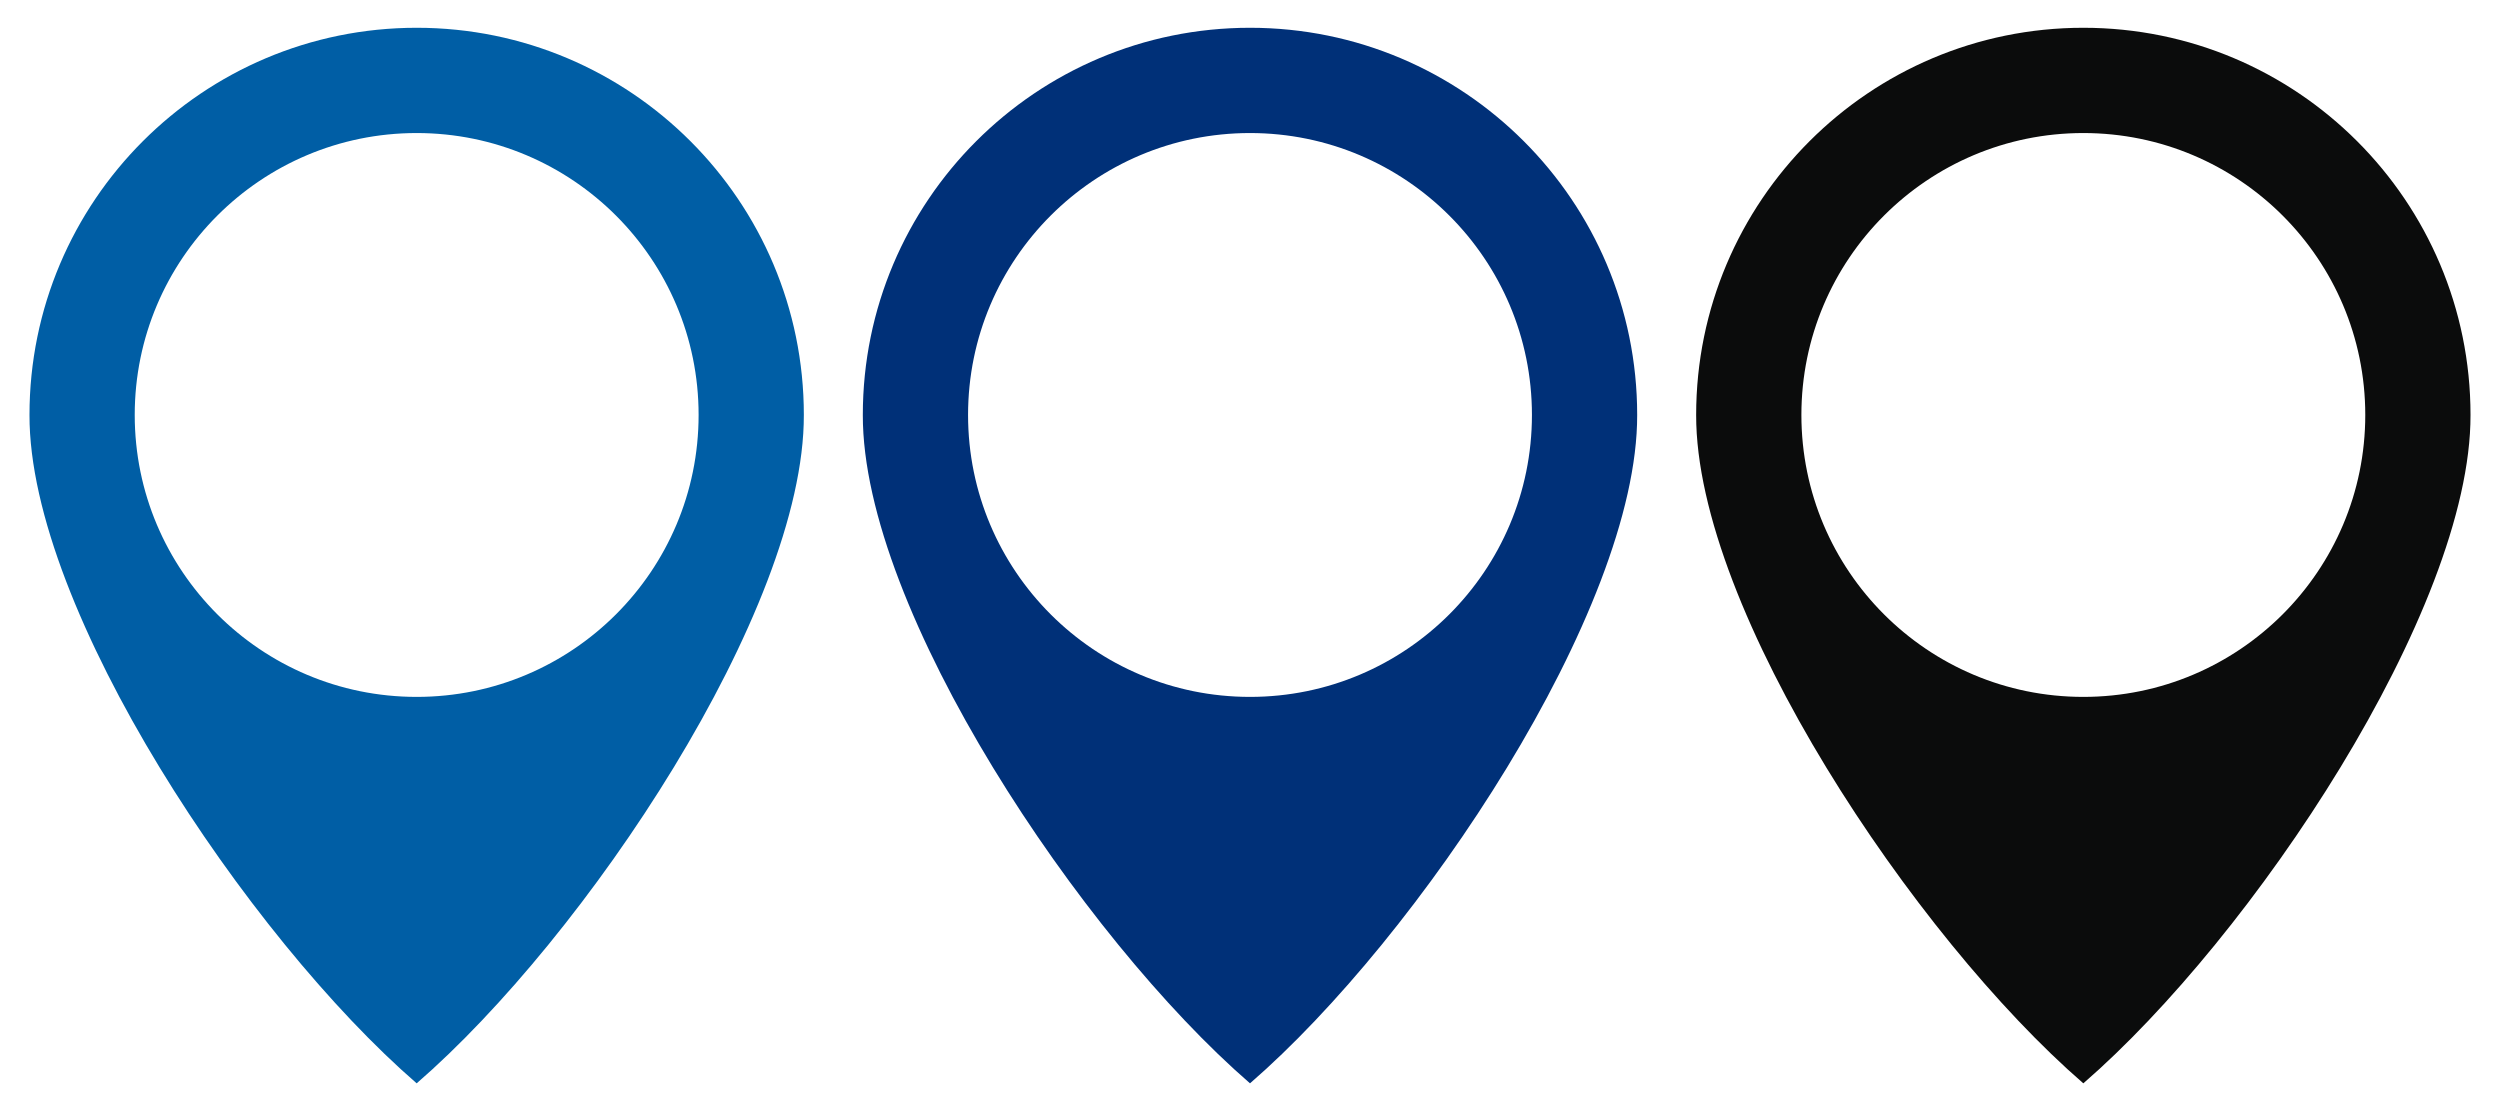 <?xml version="1.0" encoding="UTF-8" standalone="no"?>
<!DOCTYPE svg PUBLIC "-//W3C//DTD SVG 1.1//EN" "http://www.w3.org/Graphics/SVG/1.1/DTD/svg11.dtd">
<svg width="90" height="40" viewBox="0 0 90 40" version="1.1" xmlns="http://www.w3.org/2000/svg" xmlns:xlink="http://www.w3.org/1999/xlink" xml:space="preserve" xmlns:serif="http://www.serif.com/" style="fill-rule:evenodd;clip-rule:evenodd;stroke-linejoin:round;stroke-miterlimit:2;">
    <g transform="matrix(0.95,0,0,0.95,-13.5,-407.5)">
        <path d="M44.672,444.672C44.69,452.062 36.399,464.454 30,470C23.601,464.454 15.31,452.062 15.328,444.672C15.328,436.569 21.897,430 30,430C38.103,430 44.672,436.569 44.672,444.672ZM30,455.356C35.9,455.356 40.684,450.573 40.684,444.672C40.684,438.772 35.9,433.989 30,433.989C24.1,433.989 19.316,438.772 19.316,444.672C19.316,450.573 24.1,455.356 30,455.356Z" style="fill:rgb(0,94,165);"/>
    </g>
    <g transform="matrix(0.95,0,0,0.95,16.5,-407.5)">
        <path d="M44.672,444.672C44.69,452.062 36.399,464.454 30,470C23.601,464.454 15.31,452.062 15.328,444.672C15.328,436.569 21.897,430 30,430C38.103,430 44.672,436.569 44.672,444.672ZM30,455.356C35.9,455.356 40.684,450.573 40.684,444.672C40.684,438.772 35.9,433.989 30,433.989C24.1,433.989 19.316,438.772 19.316,444.672C19.316,450.573 24.1,455.356 30,455.356Z" style="fill:rgb(0,48,120);"/>
    </g>
    <g transform="matrix(0.95,0,0,0.95,46.5,-407.5)">
        <path d="M44.672,444.672C44.69,452.062 36.399,464.454 30,470C23.601,464.454 15.31,452.062 15.328,444.672C15.328,436.569 21.897,430 30,430C38.103,430 44.672,436.569 44.672,444.672ZM30,455.356C35.9,455.356 40.684,450.573 40.684,444.672C40.684,438.772 35.9,433.989 30,433.989C24.1,433.989 19.316,438.772 19.316,444.672C19.316,450.573 24.1,455.356 30,455.356Z" style="fill:rgb(11,12,12);"/>
    </g>
</svg>
